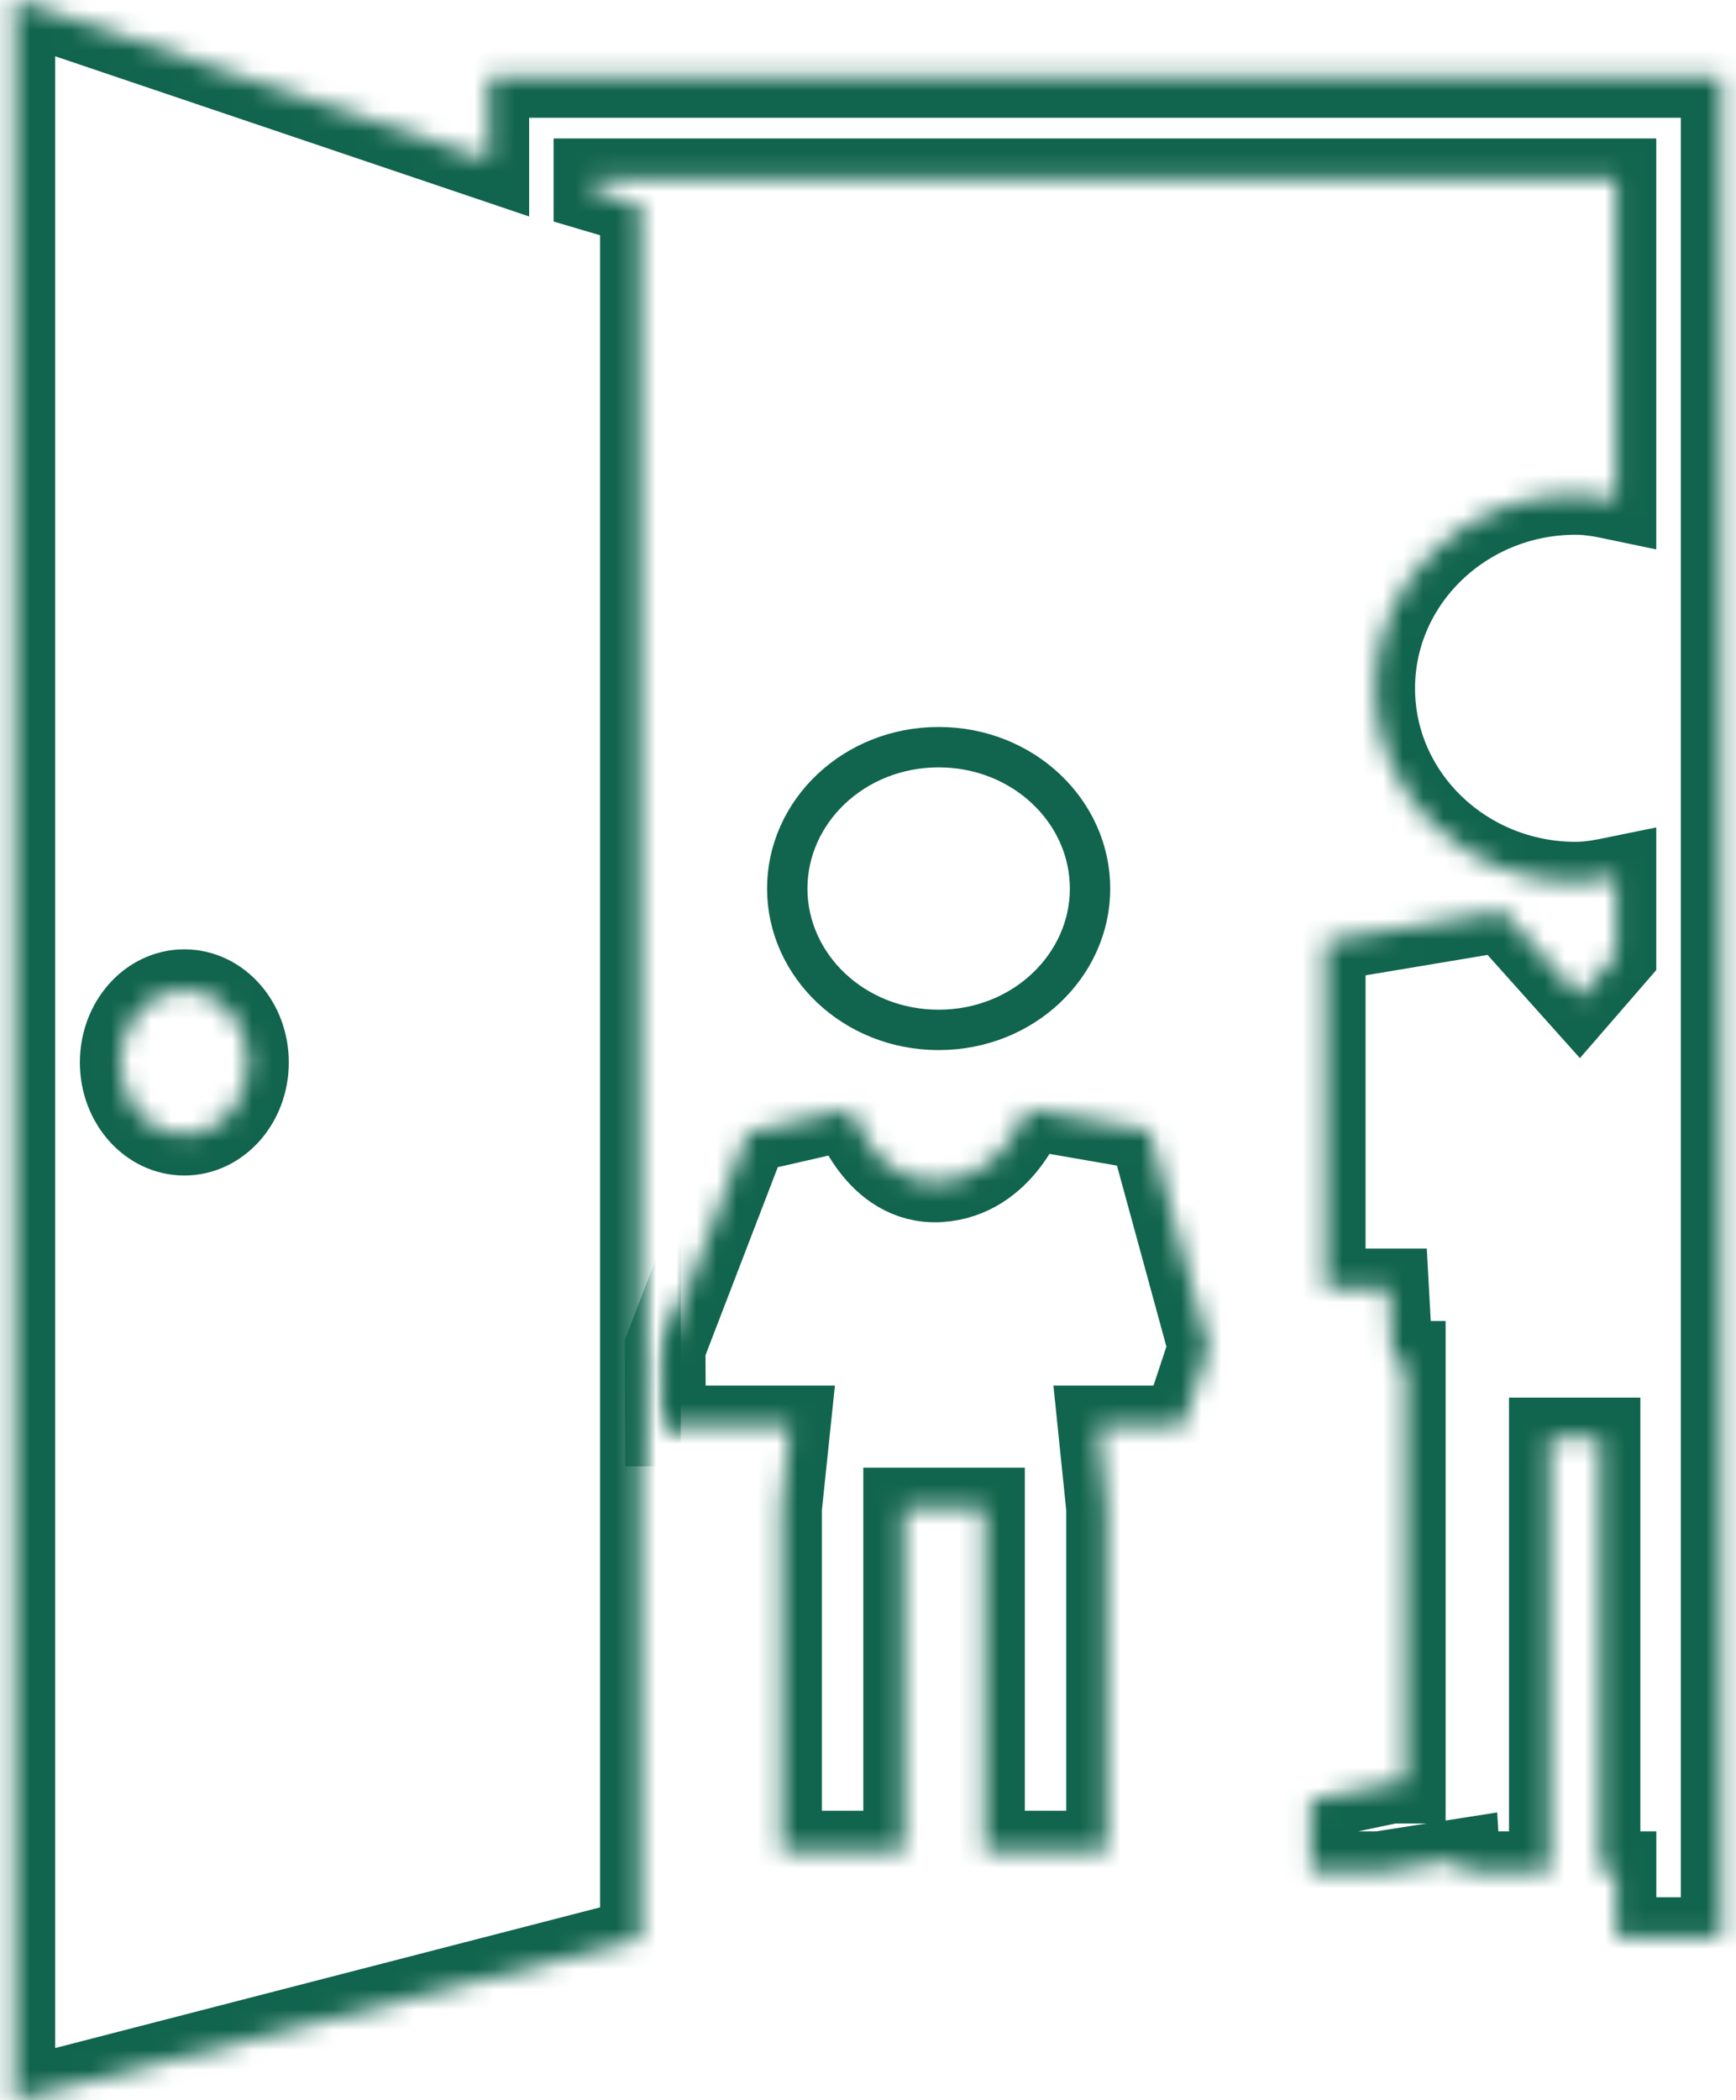 <svg width="86" height="104" viewBox="0 0 86 104" fill="none" xmlns="http://www.w3.org/2000/svg">
<mask id="path-1-inside-1_551_98" fill="white">
<path fill-rule="evenodd" clip-rule="evenodd" d="M32.966 70.613H39.141L38.716 74.678V91.668H44.768V74.678H48.768V91.668H54.82V74.678L54.402 70.613H58.588L59.871 66.738L56.928 55.967L50.872 54.917C50.872 54.917 49.717 58.336 46.53 58.521C43.353 58.699 42.154 54.917 42.154 54.917L37.047 56.086L32.948 66.742L32.966 70.613Z"/>
<path fill-rule="evenodd" clip-rule="evenodd" d="M24.213 3.831V7.933L0.734 0V104L31.728 96.001V92.687V66.742V10.155L29.425 9.475V8.858H80.05V24.744C79.406 24.609 78.751 24.48 78.062 24.48C72.565 24.48 68.1 28.784 68.1 34.087C68.1 39.387 72.569 43.687 78.062 43.687C78.751 43.687 79.406 43.558 80.05 43.426V47.291L78.244 49.373L74.447 45.133L65.649 46.604V63.828H68.788L68.984 67.415H69.614V69.596V71.21V88.298H68.932L64.93 89.136V92.687H68.336L72.308 92.067L72.346 92.687H76.756V88.737V88.298V71.21H79.262V88.298V88.737V92.687H80.053V95.954H85.266V3.831H24.213ZM5.957 52.611C5.957 54.6 7.379 56.211 9.13 56.211C10.885 56.211 12.307 54.6 12.307 52.611C12.307 50.621 10.885 49.01 9.13 49.01C7.379 49.01 5.957 50.621 5.957 52.611Z"/>
</mask>
<path fill-rule="evenodd" clip-rule="evenodd" d="M32.966 70.613H39.141L38.716 74.678V91.668H44.768V74.678H48.768V91.668H54.82V74.678L54.402 70.613H58.588L59.871 66.738L56.928 55.967L50.872 54.917C50.872 54.917 49.717 58.336 46.53 58.521C43.353 58.699 42.154 54.917 42.154 54.917L37.047 56.086L32.948 66.742L32.966 70.613Z" stroke="#11644D" stroke-width="4" mask="url(#path-1-inside-1_551_98)"/>
<path fill-rule="evenodd" clip-rule="evenodd" d="M24.213 3.831V7.933L0.734 0V104L31.728 96.001V92.687V66.742V10.155L29.425 9.475V8.858H80.05V24.744C79.406 24.609 78.751 24.48 78.062 24.48C72.565 24.48 68.1 28.784 68.1 34.087C68.1 39.387 72.569 43.687 78.062 43.687C78.751 43.687 79.406 43.558 80.05 43.426V47.291L78.244 49.373L74.447 45.133L65.649 46.604V63.828H68.788L68.984 67.415H69.614V69.596V71.21V88.298H68.932L64.93 89.136V92.687H68.336L72.308 92.067L72.346 92.687H76.756V88.737V88.298V71.21H79.262V88.298V88.737V92.687H80.053V95.954H85.266V3.831H24.213ZM5.957 52.611C5.957 54.6 7.379 56.211 9.13 56.211C10.885 56.211 12.307 54.6 12.307 52.611C12.307 50.621 10.885 49.01 9.13 49.01C7.379 49.01 5.957 50.621 5.957 52.611Z" stroke="#11644D" stroke-width="4" mask="url(#path-1-inside-1_551_98)"/>
<path d="M54 44C54 47.81 50.7 51 46.5 51C42.3 51 39 47.81 39 44C39 40.19 42.3 37 46.5 37C50.7 37 54 40.19 54 44Z" stroke="#11644D" stroke-width="2"/>
</svg>
